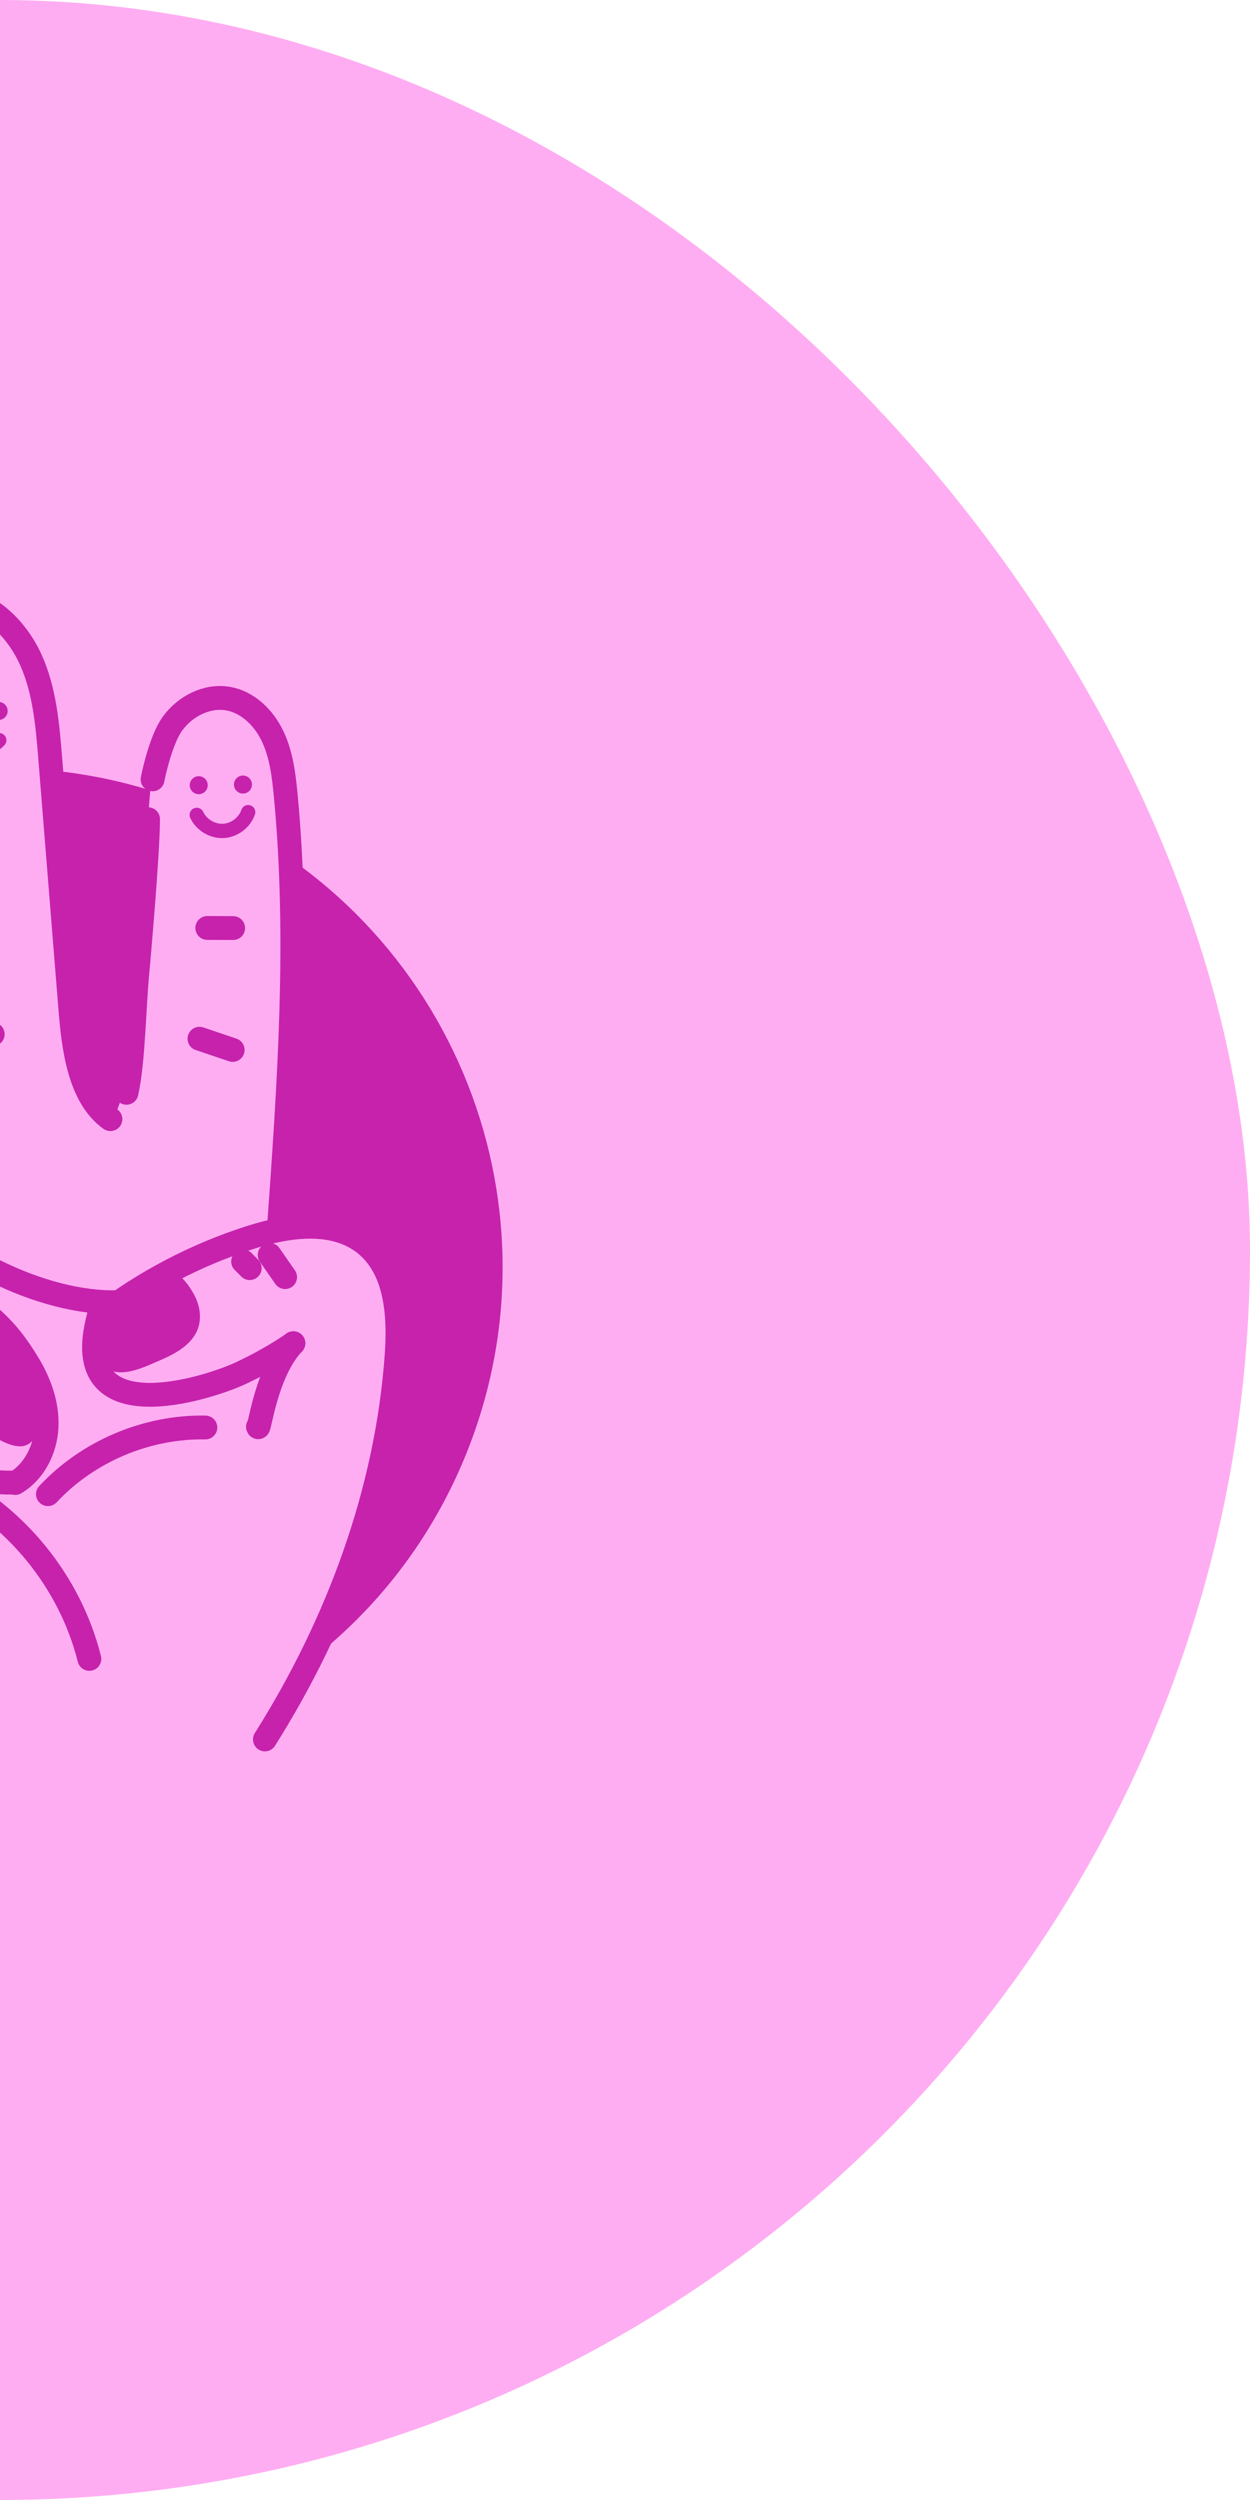 <svg width="60" height="120" viewBox="0 0 60 120" fill="none" xmlns="http://www.w3.org/2000/svg">
<rect x="-60" width="120" height="120" rx="60" fill="#FFADF2"/>
<g clip-path="url(#clip0_1_119)">
<path d="M22.369 69.809C27.332 57.554 21.421 43.595 9.165 38.631C-3.09 33.667 -17.049 39.579 -22.013 51.834C-26.976 64.09 -21.065 78.049 -8.809 83.013C3.446 87.976 17.405 82.065 22.369 69.809Z" fill="#C622AC"/>
<path d="M17.244 70.641C17.199 68.502 16.315 66.269 14.512 65.116C14.033 64.809 13.507 64.592 12.958 64.455C13.13 63.863 13.268 63.267 13.352 62.67C13.637 60.624 13.55 58.474 13.63 56.413C13.733 53.771 13.822 51.128 13.88 48.484C13.945 45.526 13.972 42.568 13.938 39.609C13.922 38.259 13.883 36.861 13.299 35.644C12.715 34.427 11.432 33.438 10.097 33.632C9.02 33.788 8.162 34.671 7.729 35.669C7.297 36.667 7.216 37.777 7.14 38.862C6.916 42.092 6.691 45.321 6.466 48.551C6.34 50.375 6.196 52.261 5.34 53.877C4.638 53.602 4.214 52.692 4.106 51.945C3.109 45.044 2.355 38.207 1.61 31.996C1.501 31.085 1.021 30.23 0.401 29.553C-0.219 28.877 -1.146 28.432 -2.053 28.569C-3.842 28.84 -4.132 31.344 -4.415 32.773C-4.834 34.898 -4.167 47.754 -5.002 52.099C-5.111 52.665 -5.485 53.011 -6.055 53.104C-7.148 53.284 -9.783 44.967 -11.347 41.049C-11.848 39.795 -12.369 38.492 -13.358 37.571C-13.788 37.172 -14.341 36.846 -14.926 36.886C-16.079 36.965 -16.626 38.321 -16.808 39.461C-17.35 42.847 -13.691 58.349 -12.811 63.663C-12.97 63.696 -13.128 63.734 -13.285 63.779C-14.394 64.094 -15.452 64.726 -16.06 65.705C-17.014 67.243 -16.669 69.235 -16.138 70.966C-14.649 75.81 -11.97 80.191 -9.248 84.466C-8.749 85.25 -8.235 86.047 -7.511 86.629C-6.76 87.232 -5.831 87.566 -4.907 87.838C-2.313 88.6 0.4 88.953 3.103 88.88C4.332 88.847 5.57 88.724 6.743 88.355C9.166 87.593 11.172 85.816 12.626 83.735C14.08 81.653 15.034 79.268 15.892 76.878C16.616 74.864 17.288 72.781 17.244 70.641Z" fill="#FFADF2"/>
<path d="M-4.151 60.521C-5.633 59.578 -7.135 58.657 -8.728 57.916C-9.513 57.55 -10.338 57.225 -11.203 57.185C-11.559 57.168 -11.947 57.212 -12.212 57.451C-12.469 57.683 -12.556 58.047 -12.602 58.39C-12.91 60.698 -11.944 63.04 -10.452 64.829C-8.96 66.617 -6.983 67.93 -4.98 69.118C-3.998 69.701 -2.991 70.266 -1.896 70.593C-0.801 70.92 0.401 70.995 1.473 70.6C1.846 70.463 2.203 70.268 2.497 70C2.837 69.688 3.087 69.281 3.221 68.84C3.796 66.946 1.981 65.28 0.735 64.116C-0.746 62.732 -2.445 61.605 -4.151 60.521Z" fill="#FFADF2"/>
<path d="M19.084 64.876C19.121 63.503 19.035 62.087 18.452 60.844C17.869 59.601 16.696 58.559 15.326 58.469C13.725 58.364 12.312 59.536 11.378 60.841C9.186 63.904 8.685 67.937 9.297 71.653C9.47 72.707 9.733 73.763 10.259 74.692C10.786 75.622 11.604 76.42 12.62 76.748C13.554 77.049 14.563 76.894 15.41 76.425C16.114 76.035 16.368 75.547 16.703 74.835C17.641 72.845 18.316 70.732 18.703 68.566C18.922 67.347 19.05 66.113 19.084 64.876Z" fill="#FFADF2"/>
<path d="M11.024 66.649C10.619 66.842 10.203 67.028 9.76 67.104C9.372 67.17 8.974 67.15 8.584 67.1C7.938 67.019 7.292 66.852 6.735 66.516C6.177 66.18 5.712 65.66 5.535 65.033C5.355 64.394 5.488 63.695 5.8 63.109C6.112 62.523 6.59 62.04 7.111 61.629C8.656 60.407 10.574 59.77 12.462 59.207C13.259 58.97 14.08 58.739 14.909 58.802C15.464 58.845 16.062 59.066 16.31 59.563C16.546 60.035 16.398 60.602 16.204 61.092C15.188 63.661 13.509 65.465 11.024 66.649Z" fill="#FFADF2"/>
<path d="M9.971 37.691C9.97 37.93 9.776 38.123 9.537 38.122C9.299 38.121 9.106 37.927 9.107 37.688C9.108 37.45 9.302 37.257 9.541 37.257C9.779 37.258 9.972 37.452 9.971 37.691Z" fill="#C622AC"/>
<path d="M0.368 34.128C0.367 34.367 0.172 34.559 -0.066 34.559C-0.305 34.558 -0.498 34.364 -0.497 34.125C-0.496 33.886 -0.302 33.694 -0.063 33.694C0.176 33.695 0.369 33.889 0.368 34.128Z" fill="#C622AC"/>
<path d="M12.094 37.66C12.093 37.898 11.899 38.091 11.66 38.091C11.422 38.09 11.229 37.896 11.23 37.657C11.231 37.418 11.425 37.225 11.664 37.226C11.902 37.227 12.095 37.422 12.094 37.66Z" fill="#C622AC"/>
<path d="M-2.117 35.425C-1.643 36.062 -0.572 36.116 -0.036 35.531" stroke="#C622AC" stroke-width="0.687" stroke-miterlimit="10" stroke-linecap="round" stroke-linejoin="round"/>
<path d="M9.444 39.115C9.666 39.594 10.195 39.912 10.722 39.884C11.249 39.856 11.742 39.484 11.912 38.984" stroke="#C622AC" stroke-width="0.687" stroke-miterlimit="10" stroke-linecap="round" stroke-linejoin="round"/>
<path d="M-1.563 63.703C-2.235 64.185 -2.966 64.764 -3.021 65.562C-3.066 66.209 -2.646 66.803 -2.21 67.313C-1.381 68.282 0.462 69.769 1.297 69.353C1.634 69.185 1.8 68.849 1.826 68.494C1.912 67.32 1.47 66.17 0.792 65.189C0.448 64.69 0.028 64.266 -0.385 63.82C-0.777 63.396 -1.037 63.326 -1.563 63.703Z" fill="#C622AC"/>
<path d="M4.54 65.078C5.303 66.461 6.741 65.697 7.675 65.298C8.435 64.973 9.244 64.528 9.51 63.745C9.668 63.282 9.602 62.762 9.401 62.316C9.205 61.884 8.831 61.338 8.417 61.084C8.041 60.853 7.576 61.203 7.222 61.388C6.365 61.836 5.564 62.423 4.954 63.179C4.623 63.59 3.911 63.939 4.54 65.078Z" fill="#C622AC"/>
<path d="M-4.189 77.98C-3.207 72.871 -7.151 67.742 -7.151 67.742C-7.151 67.742 -2.777 71.406 0.763 71.152" stroke="#C622AC" stroke-width="1.145" stroke-miterlimit="10" stroke-linecap="round" stroke-linejoin="round"/>
<path d="M0.726 71.185C1.647 70.648 2.178 69.577 2.233 68.512C2.288 67.448 1.917 66.396 1.366 65.483C0.816 64.571 0.316 63.908 -0.485 63.205C-2.995 61.002 -5.915 59.267 -9.05 58.116C-9.824 57.833 -10.626 57.582 -11.45 57.59C-12.273 57.599 -14.52 57.669 -16.631 63.133" stroke="#C622AC" stroke-width="1.145" stroke-miterlimit="10" stroke-linecap="round" stroke-linejoin="round"/>
<path d="M4.732 63.216C3.221 68.839 9.986 66.644 11.542 65.918C13.098 65.192 14.081 64.475 14.081 64.475" stroke="#C622AC" stroke-width="1.145" stroke-miterlimit="10" stroke-linecap="round" stroke-linejoin="round"/>
<path d="M4.732 63.216C6.922 61.528 9.409 60.226 12.045 59.388C13.874 58.806 16.064 58.512 17.549 59.728C19.031 60.942 19.175 63.134 19.039 65.046C18.574 71.595 16.216 77.938 12.716 83.493" stroke="#C622AC" stroke-width="1.145" stroke-miterlimit="10" stroke-linecap="round" stroke-linejoin="round"/>
<path d="M12.383 68.483C12.438 68.808 12.737 65.887 14.081 64.476" stroke="#C622AC" stroke-width="1.145" stroke-miterlimit="10" stroke-linecap="round" stroke-linejoin="round"/>
<path d="M-2.081 28.713C-0.479 28.91 0.819 30.201 1.481 31.674C2.143 33.146 2.281 34.792 2.411 36.401C2.733 40.413 3.055 44.424 3.378 48.435C3.526 50.268 3.802 52.654 5.3 53.719" stroke="#C622AC" stroke-width="1.145" stroke-miterlimit="10" stroke-linecap="round" stroke-linejoin="round"/>
<path d="M7.324 37.408C7.324 37.408 7.68 35.559 8.283 34.729C8.886 33.898 9.938 33.357 10.949 33.534C11.903 33.701 12.669 34.464 13.085 35.338C13.501 36.212 13.621 37.195 13.713 38.158C14.374 45.086 13.879 52.066 13.384 59.007" stroke="#C622AC" stroke-width="1.145" stroke-miterlimit="10" stroke-linecap="round" stroke-linejoin="round"/>
<path d="M6.071 52.454C6.414 50.934 6.437 48.194 6.598 46.645C6.598 46.645 7.101 41.074 7.107 39.322" stroke="#C622AC" stroke-width="1.145" stroke-miterlimit="10" stroke-linecap="round" stroke-linejoin="round"/>
<path d="M11.67 60.551C11.775 60.657 11.881 60.764 11.987 60.87" stroke="#C622AC" stroke-width="1.145" stroke-miterlimit="10" stroke-linecap="round" stroke-linejoin="round"/>
<path d="M12.945 60.237C13.191 60.592 13.438 60.947 13.684 61.302" stroke="#C622AC" stroke-width="1.145" stroke-miterlimit="10" stroke-linecap="round" stroke-linejoin="round"/>
<path d="M-2.717 71.038C0.725 72.686 3.366 75.923 4.289 79.627" stroke="#C622AC" stroke-width="1.145" stroke-miterlimit="10" stroke-linecap="round" stroke-linejoin="round"/>
<path d="M2.301 71.72C4.223 69.662 7.04 68.469 9.857 68.52" stroke="#C622AC" stroke-width="1.145" stroke-miterlimit="10" stroke-linecap="round" stroke-linejoin="round"/>
<path d="M9.95 44.542C10.364 44.544 10.777 44.545 11.191 44.547" stroke="#C622AC" stroke-width="1.145" stroke-miterlimit="10" stroke-linecap="round" stroke-linejoin="round"/>
<path d="M9.575 49.859C10.106 50.038 10.637 50.218 11.168 50.397" stroke="#C622AC" stroke-width="1.145" stroke-miterlimit="10" stroke-linecap="round" stroke-linejoin="round"/>
<path d="M-1.769 49.638C-1.297 49.639 -0.824 49.641 -0.351 49.643" stroke="#C622AC" stroke-width="1.145" stroke-miterlimit="10" stroke-linecap="round" stroke-linejoin="round"/>
<path d="M-4.656 57.46C-2.958 60.06 1.978 62.65 5.733 62.502" stroke="#C622AC" stroke-width="1.145" stroke-miterlimit="10" stroke-linecap="round" stroke-linejoin="round"/>
</g>
<defs>
<clipPath id="clip0_1_119">
<rect width="62.356" height="64" fill="white" transform="translate(-31 28)"/>
</clipPath>
</defs>
</svg>
